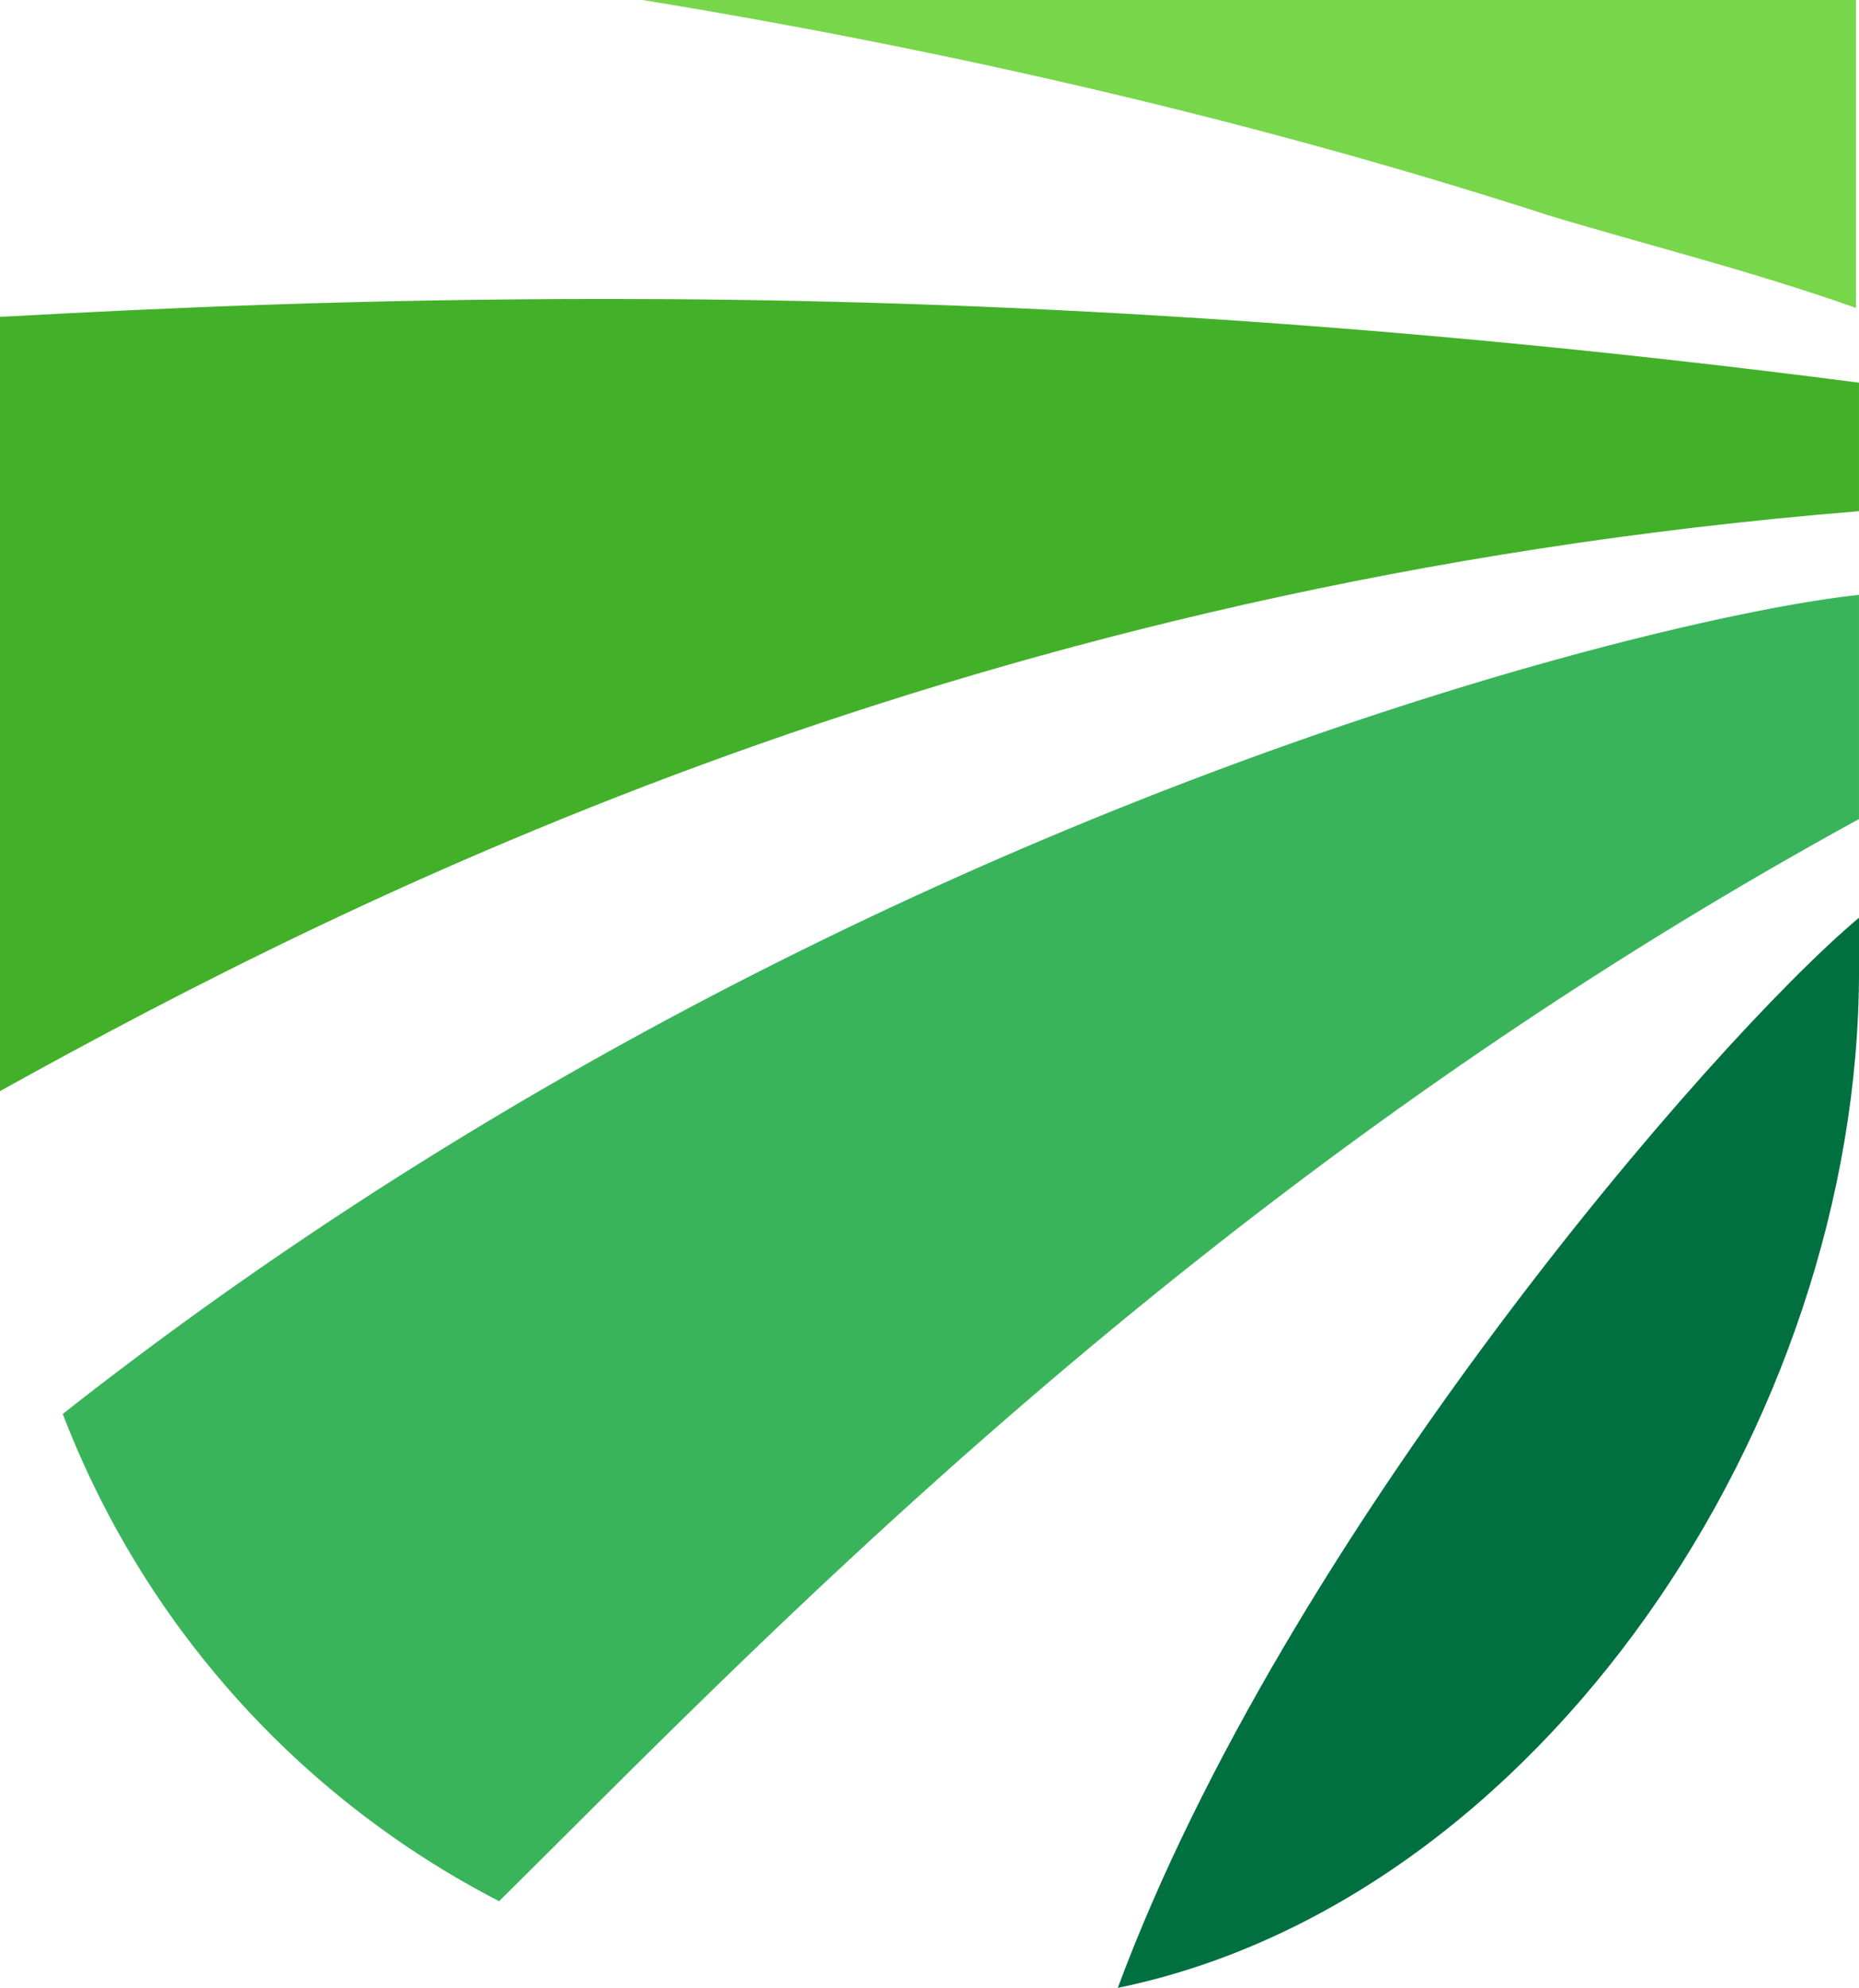 <svg xmlns="http://www.w3.org/2000/svg" width="490.405" height="524.306" viewBox="0 0 490.405 524.306">
  <g id="UHY_Subcribe_shield" data-name="UHY Subcribe shield" transform="translate(-101.797 -3956.326)">
    <path id="Path_6336" data-name="Path 6336" d="M232.929,44.992V30.8C193.508,63.914,81.552,194,37.4,313.055,148.568,290.191,232.929,164.043,232.929,44.992" transform="translate(359.273 4167.576)" fill="#007041"/>
    <path id="Path_6337" data-name="Path 6337" d="M260.392,56.866c26.018,7.884,52.036,14.192,81.207,24.441V.1H21.5C94.035,11.926,177.608,30.06,260.392,56.866" transform="translate(249.806 3956.226)" fill="#78D64B"/>
    <path id="Path_6338" data-name="Path 6338" d="M490.4,66.078v-33.9C356.367,14.831,247.565,10.1,160.05,10.1,95.4,10.1,42.575,12.465,0,14.831v204.2C93.822,167,257.026,85,490.4,66.078" transform="translate(101.797 4025.076)" fill="#43b02a"/>
    <path id="Path_6339" data-name="Path 6339" d="M475.942,20C423.118,25.519,202.359,78.343,2.1,236.028A242.127,242.127,0,0,0,117.21,364.541C186.591,295.948,301.7,174.531,475.942,79.132Z" transform="translate(116.255 4093.23)" fill="#3AB45B"/>
  </g>
</svg>
